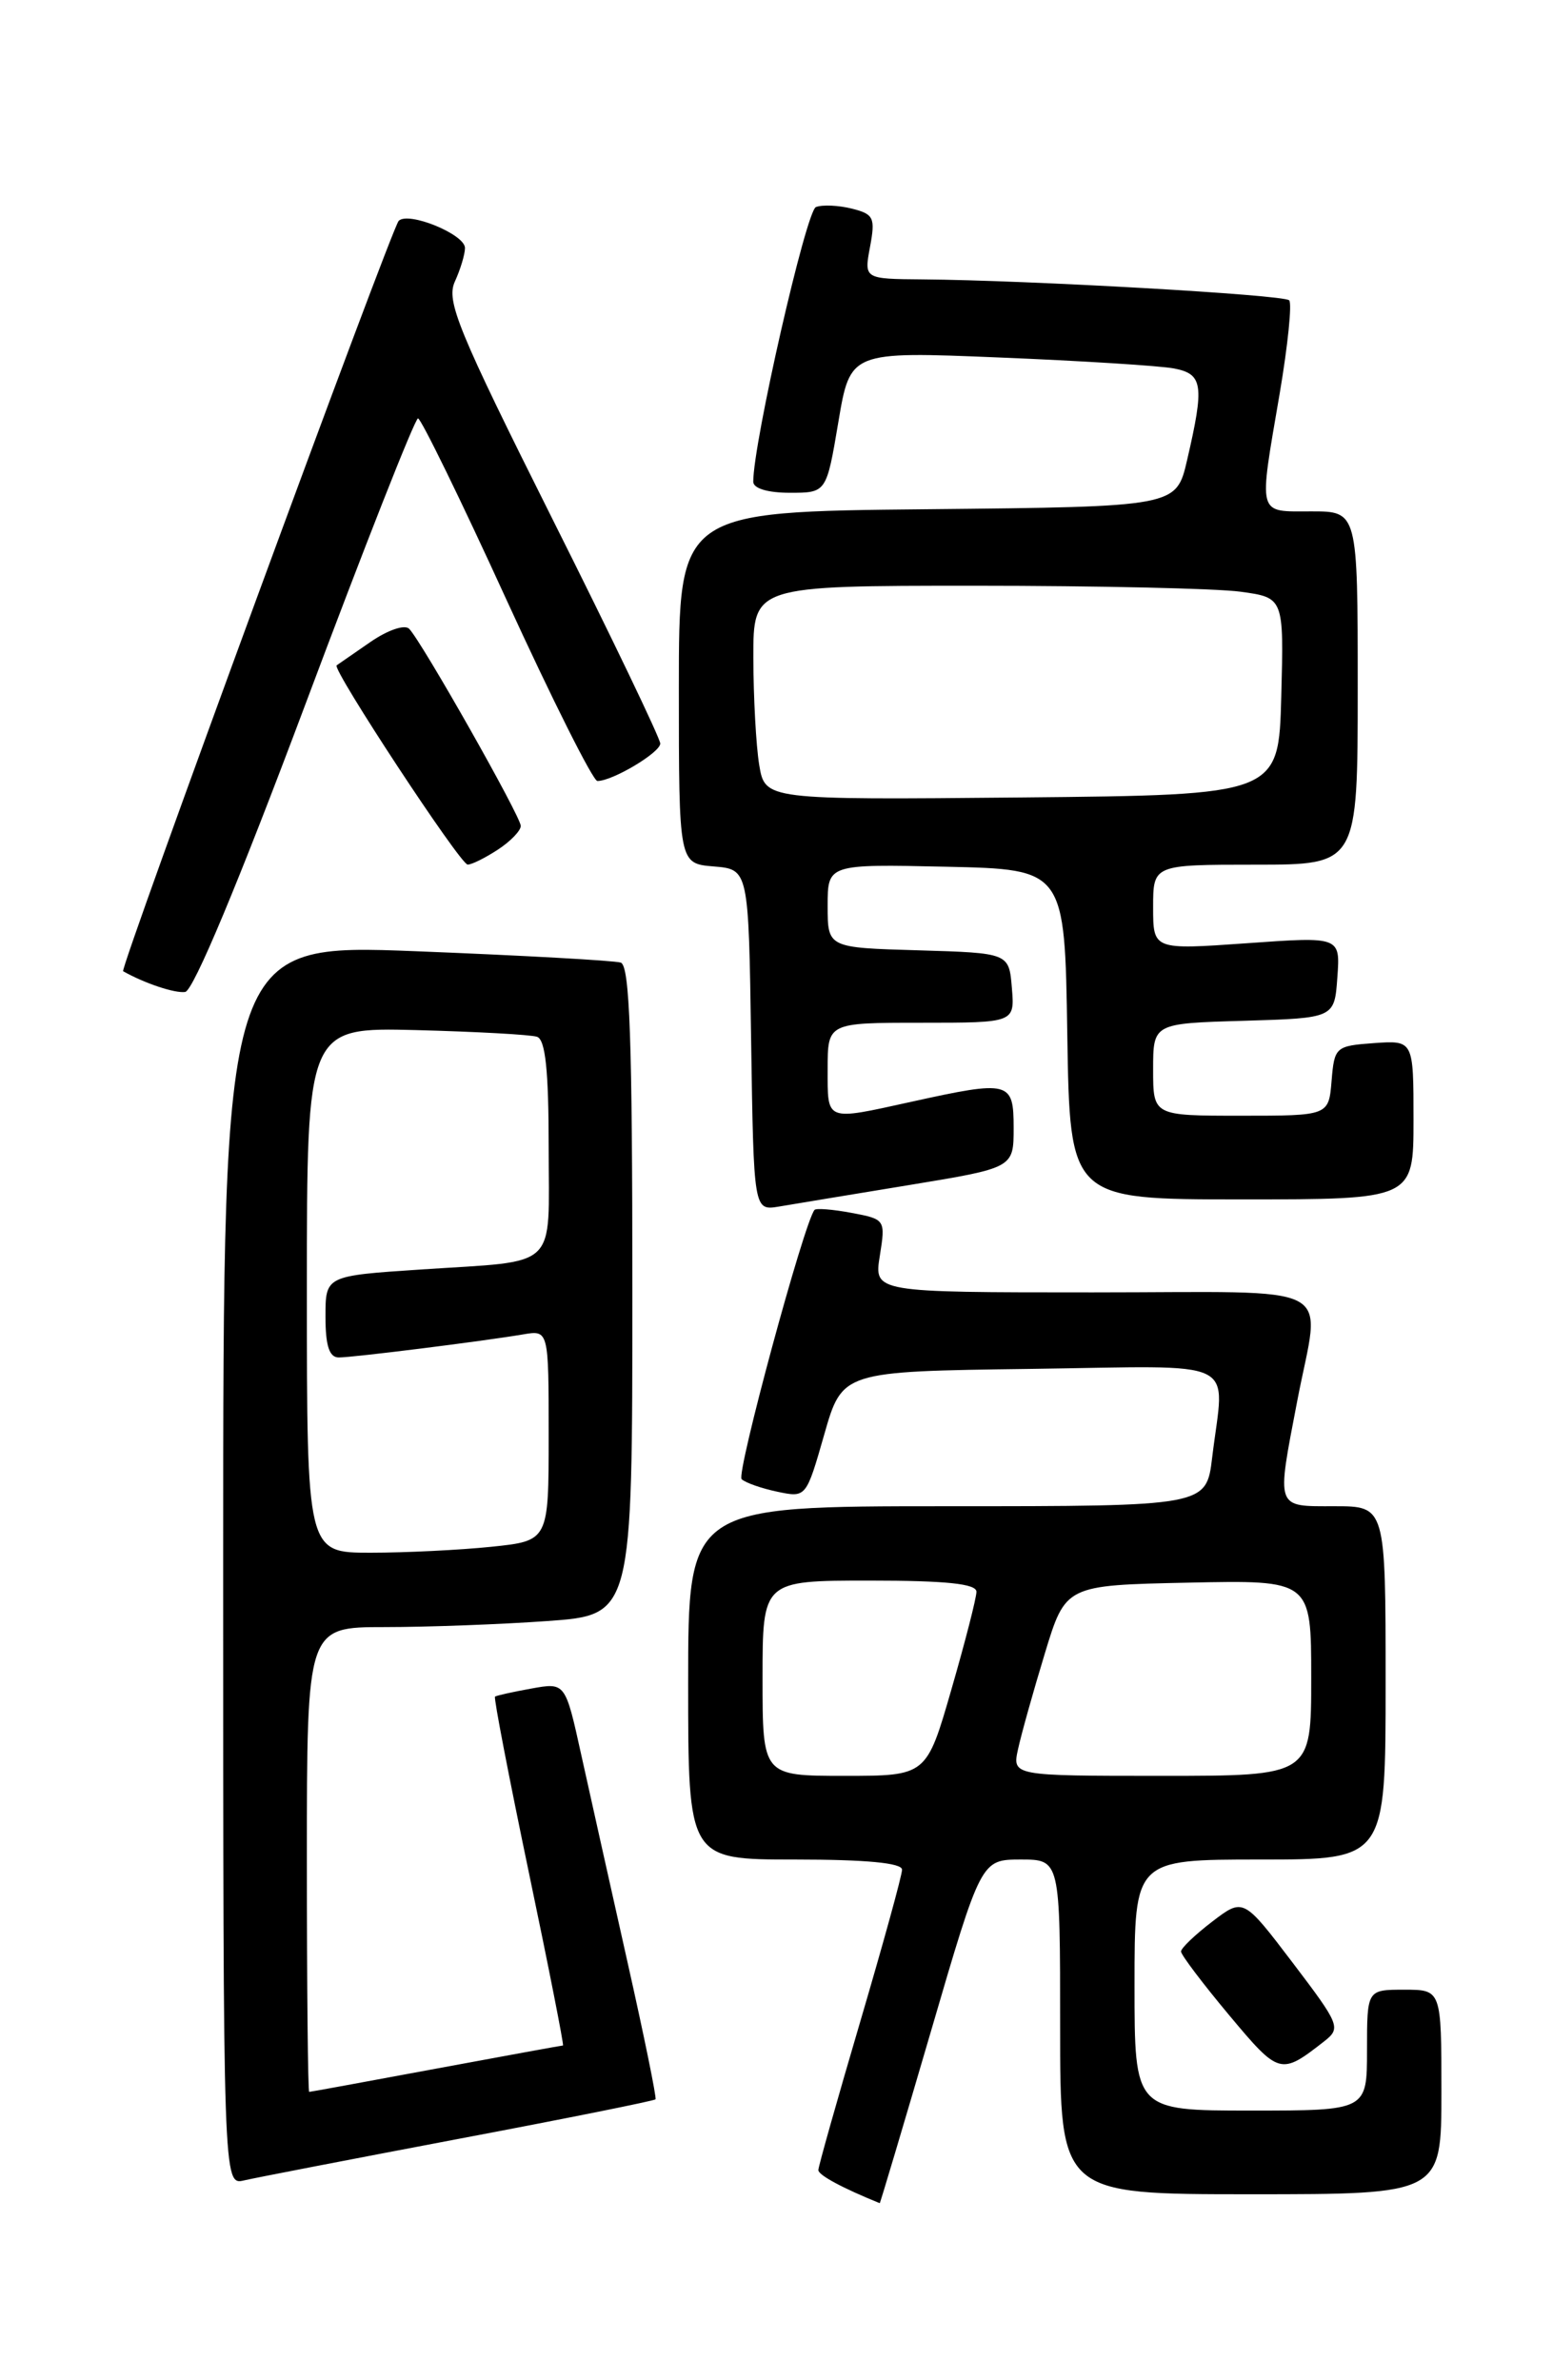 <?xml version="1.0" encoding="UTF-8" standalone="no"?>
<!DOCTYPE svg PUBLIC "-//W3C//DTD SVG 1.1//EN" "http://www.w3.org/Graphics/SVG/1.1/DTD/svg11.dtd" >
<svg xmlns="http://www.w3.org/2000/svg" xmlns:xlink="http://www.w3.org/1999/xlink" version="1.1" viewBox="0 0 167 256">
 <g >
 <path fill="currentColor"
d=" M 100.10 218.50 C 105.50 200.01 105.50 200.01 109.75 200.00 C 114.00 200.00 114.00 200.00 114.00 218.00 C 114.00 236.00 114.00 236.00 134.50 236.00 C 155.00 236.00 155.00 236.00 155.00 225.00 C 155.00 214.00 155.00 214.00 151.00 214.00 C 147.00 214.00 147.00 214.00 147.00 220.50 C 147.00 227.00 147.00 227.00 134.50 227.00 C 122.00 227.00 122.00 227.00 122.00 213.50 C 122.00 200.00 122.00 200.00 135.50 200.00 C 149.00 200.00 149.00 200.00 149.00 181.00 C 149.00 162.00 149.00 162.00 143.50 162.00 C 137.11 162.00 137.25 162.41 139.50 150.66 C 141.99 137.65 144.54 139.00 117.49 139.00 C 93.98 139.00 93.98 139.00 94.61 135.07 C 95.23 131.18 95.20 131.13 91.57 130.45 C 89.56 130.07 87.76 129.93 87.59 130.13 C 86.48 131.42 79.14 158.53 79.75 159.09 C 80.16 159.48 81.89 160.08 83.59 160.44 C 86.68 161.09 86.69 161.08 88.63 154.30 C 90.57 147.50 90.57 147.50 110.79 147.23 C 133.82 146.92 131.66 145.87 130.35 156.75 C 129.72 162.00 129.72 162.00 101.86 162.00 C 74.00 162.00 74.00 162.00 74.00 181.00 C 74.00 200.00 74.00 200.00 85.50 200.00 C 93.16 200.00 97.00 200.37 97.00 201.09 C 97.00 201.70 94.97 209.05 92.50 217.45 C 90.03 225.84 88.00 233.02 88.00 233.40 C 88.00 233.94 90.58 235.33 94.60 236.96 C 94.65 236.98 97.12 228.68 100.10 218.50 Z  M 49.38 230.03 C 60.86 227.86 70.36 225.95 70.49 225.79 C 70.62 225.63 69.26 218.97 67.47 211.00 C 65.68 203.03 63.45 193.00 62.50 188.72 C 60.79 180.95 60.79 180.95 57.14 181.61 C 55.14 181.97 53.38 182.36 53.23 182.48 C 53.08 182.60 54.72 191.10 56.86 201.35 C 59.01 211.61 60.66 220.00 60.54 220.00 C 60.41 220.00 54.28 221.12 46.90 222.49 C 39.53 223.86 33.39 224.99 33.25 224.99 C 33.11 225.00 33.00 213.75 33.00 200.00 C 33.00 175.00 33.00 175.00 41.35 175.00 C 45.94 175.00 53.81 174.71 58.85 174.35 C 68.00 173.70 68.00 173.70 68.00 138.82 C 68.00 111.80 67.72 103.85 66.75 103.53 C 66.06 103.31 56.16 102.76 44.75 102.31 C 24.00 101.50 24.00 101.50 24.00 168.27 C 24.00 235.04 24.00 235.04 26.25 234.51 C 27.49 234.22 37.90 232.21 49.38 230.03 Z  M 142.40 219.55 C 144.22 218.12 144.08 217.78 139.00 211.09 C 133.70 204.12 133.70 204.12 130.35 206.68 C 128.51 208.09 127.00 209.53 127.00 209.89 C 127.00 210.25 129.32 213.32 132.16 216.72 C 137.57 223.19 137.70 223.22 142.40 219.55 Z  M 97.75 127.46 C 109.00 125.61 109.00 125.61 109.00 121.31 C 109.00 116.28 108.58 116.17 98.00 118.50 C 88.69 120.55 89.00 120.67 89.00 115.00 C 89.00 110.00 89.00 110.00 99.06 110.00 C 109.12 110.00 109.12 110.00 108.81 106.25 C 108.50 102.50 108.50 102.50 98.75 102.21 C 89.00 101.93 89.00 101.93 89.00 97.43 C 89.00 92.94 89.00 92.94 101.75 93.22 C 114.50 93.50 114.50 93.50 114.77 111.25 C 115.05 129.00 115.05 129.00 133.52 129.00 C 152.00 129.00 152.00 129.00 152.00 120.44 C 152.00 111.89 152.00 111.89 147.75 112.19 C 143.62 112.49 143.49 112.61 143.19 116.25 C 142.88 120.00 142.88 120.00 133.44 120.00 C 124.00 120.00 124.00 120.00 124.00 115.04 C 124.00 110.07 124.00 110.07 133.75 109.79 C 143.50 109.50 143.50 109.50 143.81 105.12 C 144.13 100.73 144.13 100.73 134.06 101.45 C 124.00 102.16 124.00 102.16 124.00 97.58 C 124.00 93.00 124.00 93.00 135.00 93.00 C 146.00 93.00 146.00 93.00 146.00 74.00 C 146.00 55.00 146.00 55.00 141.00 55.00 C 135.15 55.00 135.33 55.67 137.61 42.32 C 138.49 37.13 138.95 32.62 138.63 32.30 C 138.04 31.70 110.65 30.14 99.20 30.05 C 92.91 30.00 92.91 30.00 93.56 26.54 C 94.14 23.42 93.96 23.03 91.61 22.44 C 90.17 22.08 88.44 22.00 87.74 22.27 C 86.69 22.67 81.00 47.61 81.00 51.81 C 81.00 52.53 82.55 53.00 84.93 53.00 C 88.87 53.00 88.87 53.00 90.15 45.40 C 91.43 37.79 91.43 37.79 107.46 38.45 C 116.28 38.81 124.74 39.34 126.25 39.63 C 129.36 40.23 129.53 41.40 127.65 49.50 C 126.49 54.50 126.49 54.50 99.74 54.77 C 73.00 55.03 73.00 55.03 73.00 73.96 C 73.00 92.88 73.00 92.88 76.75 93.19 C 80.50 93.50 80.50 93.50 80.77 111.86 C 81.05 130.22 81.05 130.22 83.77 129.77 C 85.27 129.51 91.56 128.48 97.75 127.46 Z  M 32.84 75.75 C 39.17 58.84 44.62 45.00 44.95 45.00 C 45.27 45.00 49.56 53.77 54.46 64.50 C 59.37 75.22 63.77 84.00 64.24 84.00 C 65.88 84.00 71.00 80.94 71.00 79.97 C 71.00 79.43 65.79 68.56 59.41 55.83 C 49.24 35.50 47.96 32.38 48.91 30.29 C 49.51 28.98 50.00 27.35 50.00 26.67 C 50.00 25.20 43.89 22.70 42.87 23.76 C 42.08 24.59 12.84 104.23 13.24 104.46 C 15.55 105.76 18.80 106.85 19.91 106.69 C 20.79 106.57 25.67 94.88 32.84 75.75 Z  M 53.54 91.38 C 54.89 90.50 56.00 89.35 56.00 88.83 C 56.00 87.82 45.38 69.06 44.00 67.63 C 43.52 67.14 41.70 67.76 39.83 69.05 C 38.00 70.32 36.37 71.44 36.20 71.56 C 35.66 71.93 49.49 92.98 50.29 92.99 C 50.72 93.00 52.18 92.27 53.54 91.38 Z  M 82.00 180.50 C 82.00 170.00 82.00 170.00 93.50 170.00 C 101.77 170.00 105.00 170.34 105.00 171.20 C 105.00 171.86 103.79 176.58 102.31 181.70 C 99.63 191.00 99.63 191.00 90.81 191.00 C 82.00 191.00 82.00 191.00 82.00 180.50 Z  M 109.48 188.10 C 109.83 186.50 111.12 181.89 112.35 177.85 C 114.58 170.50 114.58 170.50 127.79 170.22 C 141.00 169.94 141.00 169.94 141.00 180.47 C 141.00 191.00 141.00 191.00 124.92 191.00 C 108.84 191.00 108.84 191.00 109.48 188.10 Z  M 33.00 138.75 C 33.00 110.50 33.00 110.50 44.75 110.79 C 51.21 110.96 57.06 111.28 57.75 111.51 C 58.65 111.82 59.00 115.12 59.00 123.40 C 59.00 136.76 60.27 135.54 45.25 136.54 C 35.00 137.22 35.00 137.22 35.00 141.61 C 35.00 144.75 35.41 146.00 36.43 146.00 C 37.99 146.00 51.87 144.26 56.25 143.52 C 59.00 143.05 59.00 143.05 59.00 154.38 C 59.00 165.72 59.00 165.72 52.85 166.36 C 49.47 166.71 43.62 167.00 39.85 167.00 C 33.00 167.00 33.00 167.00 33.00 138.75 Z  M 81.64 82.27 C 81.30 80.19 81.02 75.01 81.01 70.75 C 81.00 63.00 81.00 63.00 104.86 63.00 C 117.98 63.00 130.82 63.29 133.39 63.64 C 138.06 64.28 138.06 64.28 137.78 74.89 C 137.50 85.50 137.50 85.50 109.88 85.77 C 82.27 86.03 82.27 86.03 81.64 82.27 Z "/>
</g>
</svg>